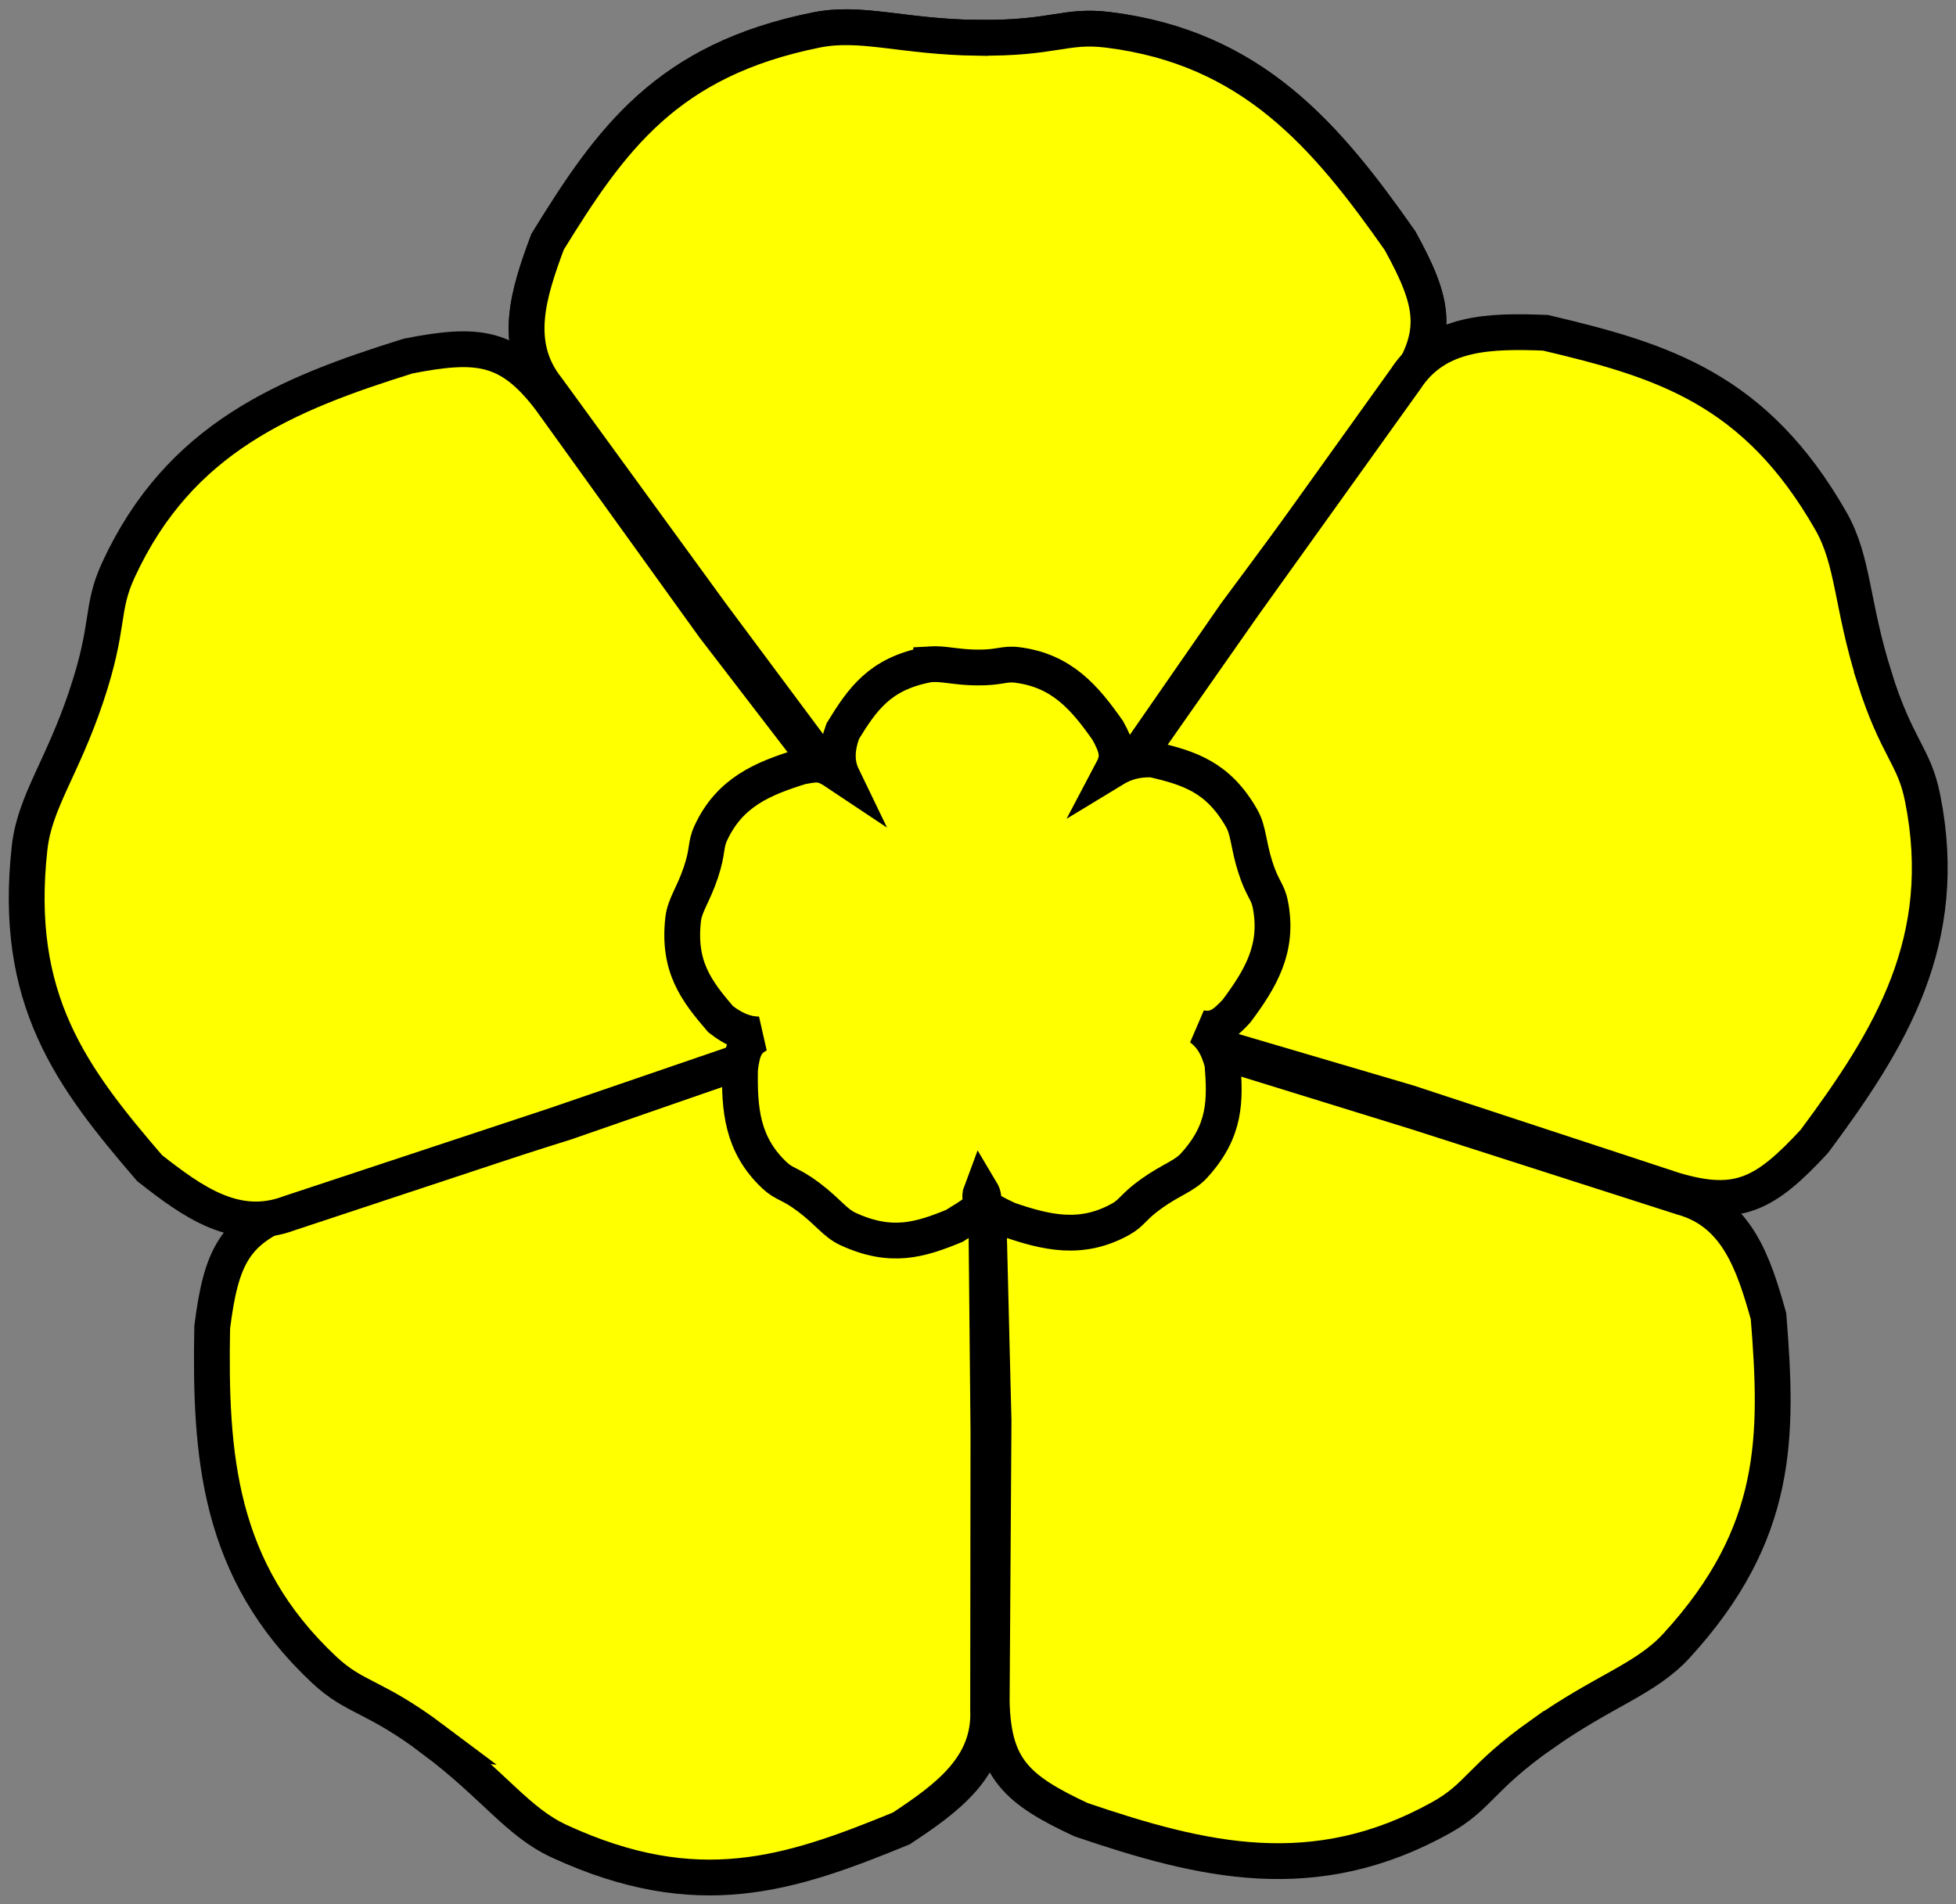 <?xml version="1.0" encoding="UTF-8" standalone="no"?>
<!-- Created with Inkscape (http://www.inkscape.org/) -->
<svg xmlns:dc="http://purl.org/dc/elements/1.1/" xmlns:cc="http://creativecommons.org/ns#" xmlns:rdf="http://www.w3.org/1999/02/22-rdf-syntax-ns#" xmlns:svg="http://www.w3.org/2000/svg" xmlns="http://www.w3.org/2000/svg" xmlns:sodipodi="http://sodipodi.sourceforge.net/DTD/sodipodi-0.dtd" xmlns:inkscape="http://www.inkscape.org/namespaces/inkscape" width="109.266" height="106.396" id="svg3188" version="1.1" inkscape:version="0.48.4 r9939" sodipodi:docname="sixfoil.svg">
  <rect width="100%" height="100%" fill="#808080" stroke="none"/>
  <defs id="defs3190"/>
  <sodipodi:namedview id="base" pagecolor="#ffffff" bordercolor="#666666" borderopacity="1.0" inkscape:pageopacity="0.0" inkscape:pageshadow="2" inkscape:zoom="0.35" inkscape:cx="-257.51064" inkscape:cy="-109.68074" inkscape:document-units="px" inkscape:current-layer="layer1" showgrid="false" fit-margin-top="0" fit-margin-left="0" fit-margin-right="0" fit-margin-bottom="0"/>
  <g inkscape:label="Layer 1" inkscape:groupmode="layer" id="layer1">
    <g style="fill:#ffff00;stroke:#000000;stroke-width:2;stroke-miterlimit:4;stroke-opacity:1;stroke-dasharray:none;display:inline" id="g3680">
      <g style="fill:#ffff00;stroke:#000000;stroke-width:2;stroke-miterlimit:4;stroke-opacity:1;stroke-dasharray:none" id="g3682">
        <path inkscape:connector-curvature="0" inkscape:transform-center-x="0.12400794" inkscape:transform-center-y="-18.018593" style="fill:#ffff00;stroke:#000000;stroke-width:2;stroke-miterlimit:4;stroke-opacity:1;stroke-dasharray:none" d="m54.62,2.115   c-4.237,-0.059 -6.494,-0.946 -9.017,-0.439 -8.35,1.679 -11.48,6.102 -15.01,11.83 -1.072,2.873 -1.994,5.728 -0.009,8.219   l9.163,12.59 15.15,20.35 14.11,-20.35 9.327,-12.59   c2.151,-3.081 1.779,-4.811 -0.126,-8.276 -4.114,-5.865 -8.257,-10.78 -16.3,-11.78 -2.425,-0.301 -3.047,0.498 -7.284,0.439   z " id="path3684" sodipodi:nodetypes="cscccccccsz"/>
        <path inkscape:connector-curvature="0" inkscape:transform-center-x="0.19432044" inkscape:transform-center-y="-18.038124" style="fill:#ffff00;stroke:#000000;stroke-width:2;stroke-miterlimit:4;stroke-opacity:1;stroke-dasharray:none" d="m54.62,2.115   c-4.237,-0.059 -6.494,-0.946 -9.017,-0.439 -8.35,1.679 -11.48,6.102 -15.01,11.83 -1.072,2.873 -1.994,5.728 -0.009,8.219   l9.163,12.59 15.15,20.35 14.11,-20.35 9.327,-12.59   c2.151,-3.081 1.779,-4.811 -0.126,-8.276 -4.114,-5.865 -8.257,-10.78 -16.3,-11.78 -2.425,-0.301 -3.047,0.498 -7.284,0.439   z " id="path3686" sodipodi:nodetypes="cscccccccsz"/>
        <path inkscape:connector-curvature="0" inkscape:transform-center-x="0.19432044" inkscape:transform-center-y="-18.038124" style="fill:#ffff00;stroke:#000000;stroke-width:2;stroke-miterlimit:4;stroke-opacity:1;stroke-dasharray:none" d="m104.7,37.81   c-1.277,-4.04 -1.145,-6.462 -2.421,-8.697 -4.221,-7.398 -9.405,-8.98 -15.95,-10.52 -3.065,-0.113 -6.065,-0.091 -7.805,2.577   l-9.068,12.66 -14.55,20.78 23.75,6.993 14.88,4.892   c3.601,1.073 5.127,0.175 7.816,-2.723 4.273,-5.75 7.633,-11.23 6.05,-19.18 -0.477,-2.396 -1.431,-2.736 -2.708,-6.776   z " id="path3688" sodipodi:nodetypes="cscccccccsz"/>
        <path inkscape:connector-curvature="0" inkscape:transform-center-x="0.19432044" inkscape:transform-center-y="-18.038124" style="fill:#ffff00;stroke:#000000;stroke-width:2;stroke-miterlimit:4;stroke-opacity:1;stroke-dasharray:none" d="m86.12,96.91   c3.456,-2.452 5.801,-3.068 7.539,-4.966 5.751,-6.282 5.671,-11.7 5.133,-18.41 -0.83,-2.952 -1.769,-5.801 -4.842,-6.642   l-14.83,-4.759 -24.23,-7.492 0.612,24.75 -0.102,15.67   c0.081,3.757 1.402,4.934 4.984,6.608 6.781,2.308 13.03,3.831 20.11,-0.11 2.135,-1.188 2.167,-2.2 5.623,-4.652   z " id="path3690" sodipodi:nodetypes="cscccccccsz"/>
        <path inkscape:connector-curvature="0" inkscape:transform-center-x="14.558747" inkscape:transform-center-y="17.075897" style="fill:#ffff00;stroke:#000000;stroke-width:2;stroke-miterlimit:4;stroke-opacity:1;stroke-dasharray:none" d="m24.22,97.21   c3.388,2.545 4.689,4.591 7.027,5.668 7.736,3.565 12.87,1.837 19.1,-0.718 2.559,-1.69 4.987,-3.452 4.851,-6.635   l0.017,-15.57 -0.246,-25.36 -23.39,8.123 -14.95,4.675   c-3.554,1.221 -4.273,2.839 -4.775,6.76 -0.133,7.162 0.319,13.57 6.231,19.12 1.782,1.672 2.755,1.394 6.144,3.938   z " id="path3692" sodipodi:nodetypes="cscccccccsz"/>
        <path inkscape:connector-curvature="0" sodipodi:nodetypes="cscccccccsz" id="path3694" d="m4.818,38.91   c-1.347,4.018 -2.879,5.897 -3.164,8.455 -0.944,8.465 2.315,12.8 6.702,17.9 2.41,1.896 4.848,3.644 7.826,2.512   l14.78,-4.893 23.99,-8.229 -15.08,-19.64 -9.151,-12.72   c-2.279,-2.988 -4.041,-3.16 -7.921,-2.401 -6.839,2.132 -12.78,4.582 -16.18,11.94 -1.025,2.218 -0.454,3.054 -1.801,7.072   z " style="fill:#ffff00;stroke:#000000;stroke-width:2;stroke-miterlimit:4;stroke-opacity:1;stroke-dasharray:none" inkscape:transform-center-y="-7.3515871" inkscape:transform-center-x="18.146858"/>
      </g>
      <path inkscape:connector-curvature="0" style="fill:#ffff00;stroke:#000000;stroke-width:2;stroke-miterlimit:4;stroke-opacity:1;stroke-dasharray:none" d="m52.02,37.11   c-0.098,0.006 -0.188,0.023 -0.286,0.043 -2.597,0.522 -3.558,1.911 -4.653,3.694 -0.333,0.894 -0.403,1.745 -0.015,2.548 -0.442,-0.293 -0.9,-0.71 -1.532,-0.673 -0.232,0.013 -0.486,0.056 -0.787,0.115 -2.127,0.663 -3.981,1.419 -5.04,3.708 -0.319,0.69 -0.14,0.955 -0.558,2.205 -0.419,1.25 -0.899,1.825 -0.988,2.62 -0.294,2.633 0.726,3.983 2.09,5.569 0.668,0.525 1.339,0.846 2.133,0.859 -0.734,0.366 -0.912,0.879 -1.045,1.919 -0.041,2.228 0.094,4.23 1.933,5.956 0.554,0.52 0.85,0.425 1.904,1.217 1.054,0.791 1.464,1.44 2.191,1.775 2.406,1.109 4.006,0.623 5.942,-0.172 0.76,-0.502 2.025,-1.06 1.503,-1.933 -0.282,0.741 0.557,1.134 1.532,1.589 2.109,0.718 4.053,1.197 6.257,-0.029 0.664,-0.369 0.672,-0.683 1.747,-1.446 1.075,-0.763 1.807,-0.956 2.348,-1.546 1.789,-1.954 1.757,-3.641 1.589,-5.727 -0.229,-0.814 -0.522,-1.449 -1.203,-1.961 0.822,0.139 1.271,-0.17 1.99,-0.945 1.329,-1.788 2.382,-3.497 1.89,-5.97 -0.148,-0.745 -0.448,-0.848 -0.845,-2.105 -0.397,-1.257 -0.362,-2.011 -0.759,-2.706 -1.313,-2.301 -2.917,-2.8 -4.954,-3.279 -0.854,-0.032 -1.531,0.136 -2.248,0.573 0.389,-0.737 0.237,-1.265 -0.272,-2.191 -1.279,-1.824 -2.566,-3.355 -5.068,-3.665 -0.754,-0.094 -0.959,0.162 -2.276,0.143 -0.988,-0.013 -1.629,-0.174 -2.219,-0.186 -0.098,0 -0.203,-0.006 -0.301,0   z " id="path3696" sodipodi:nodetypes="csccscssscccssscccssscccssscccsssc"/>
    </g>
  </g>
</svg>
